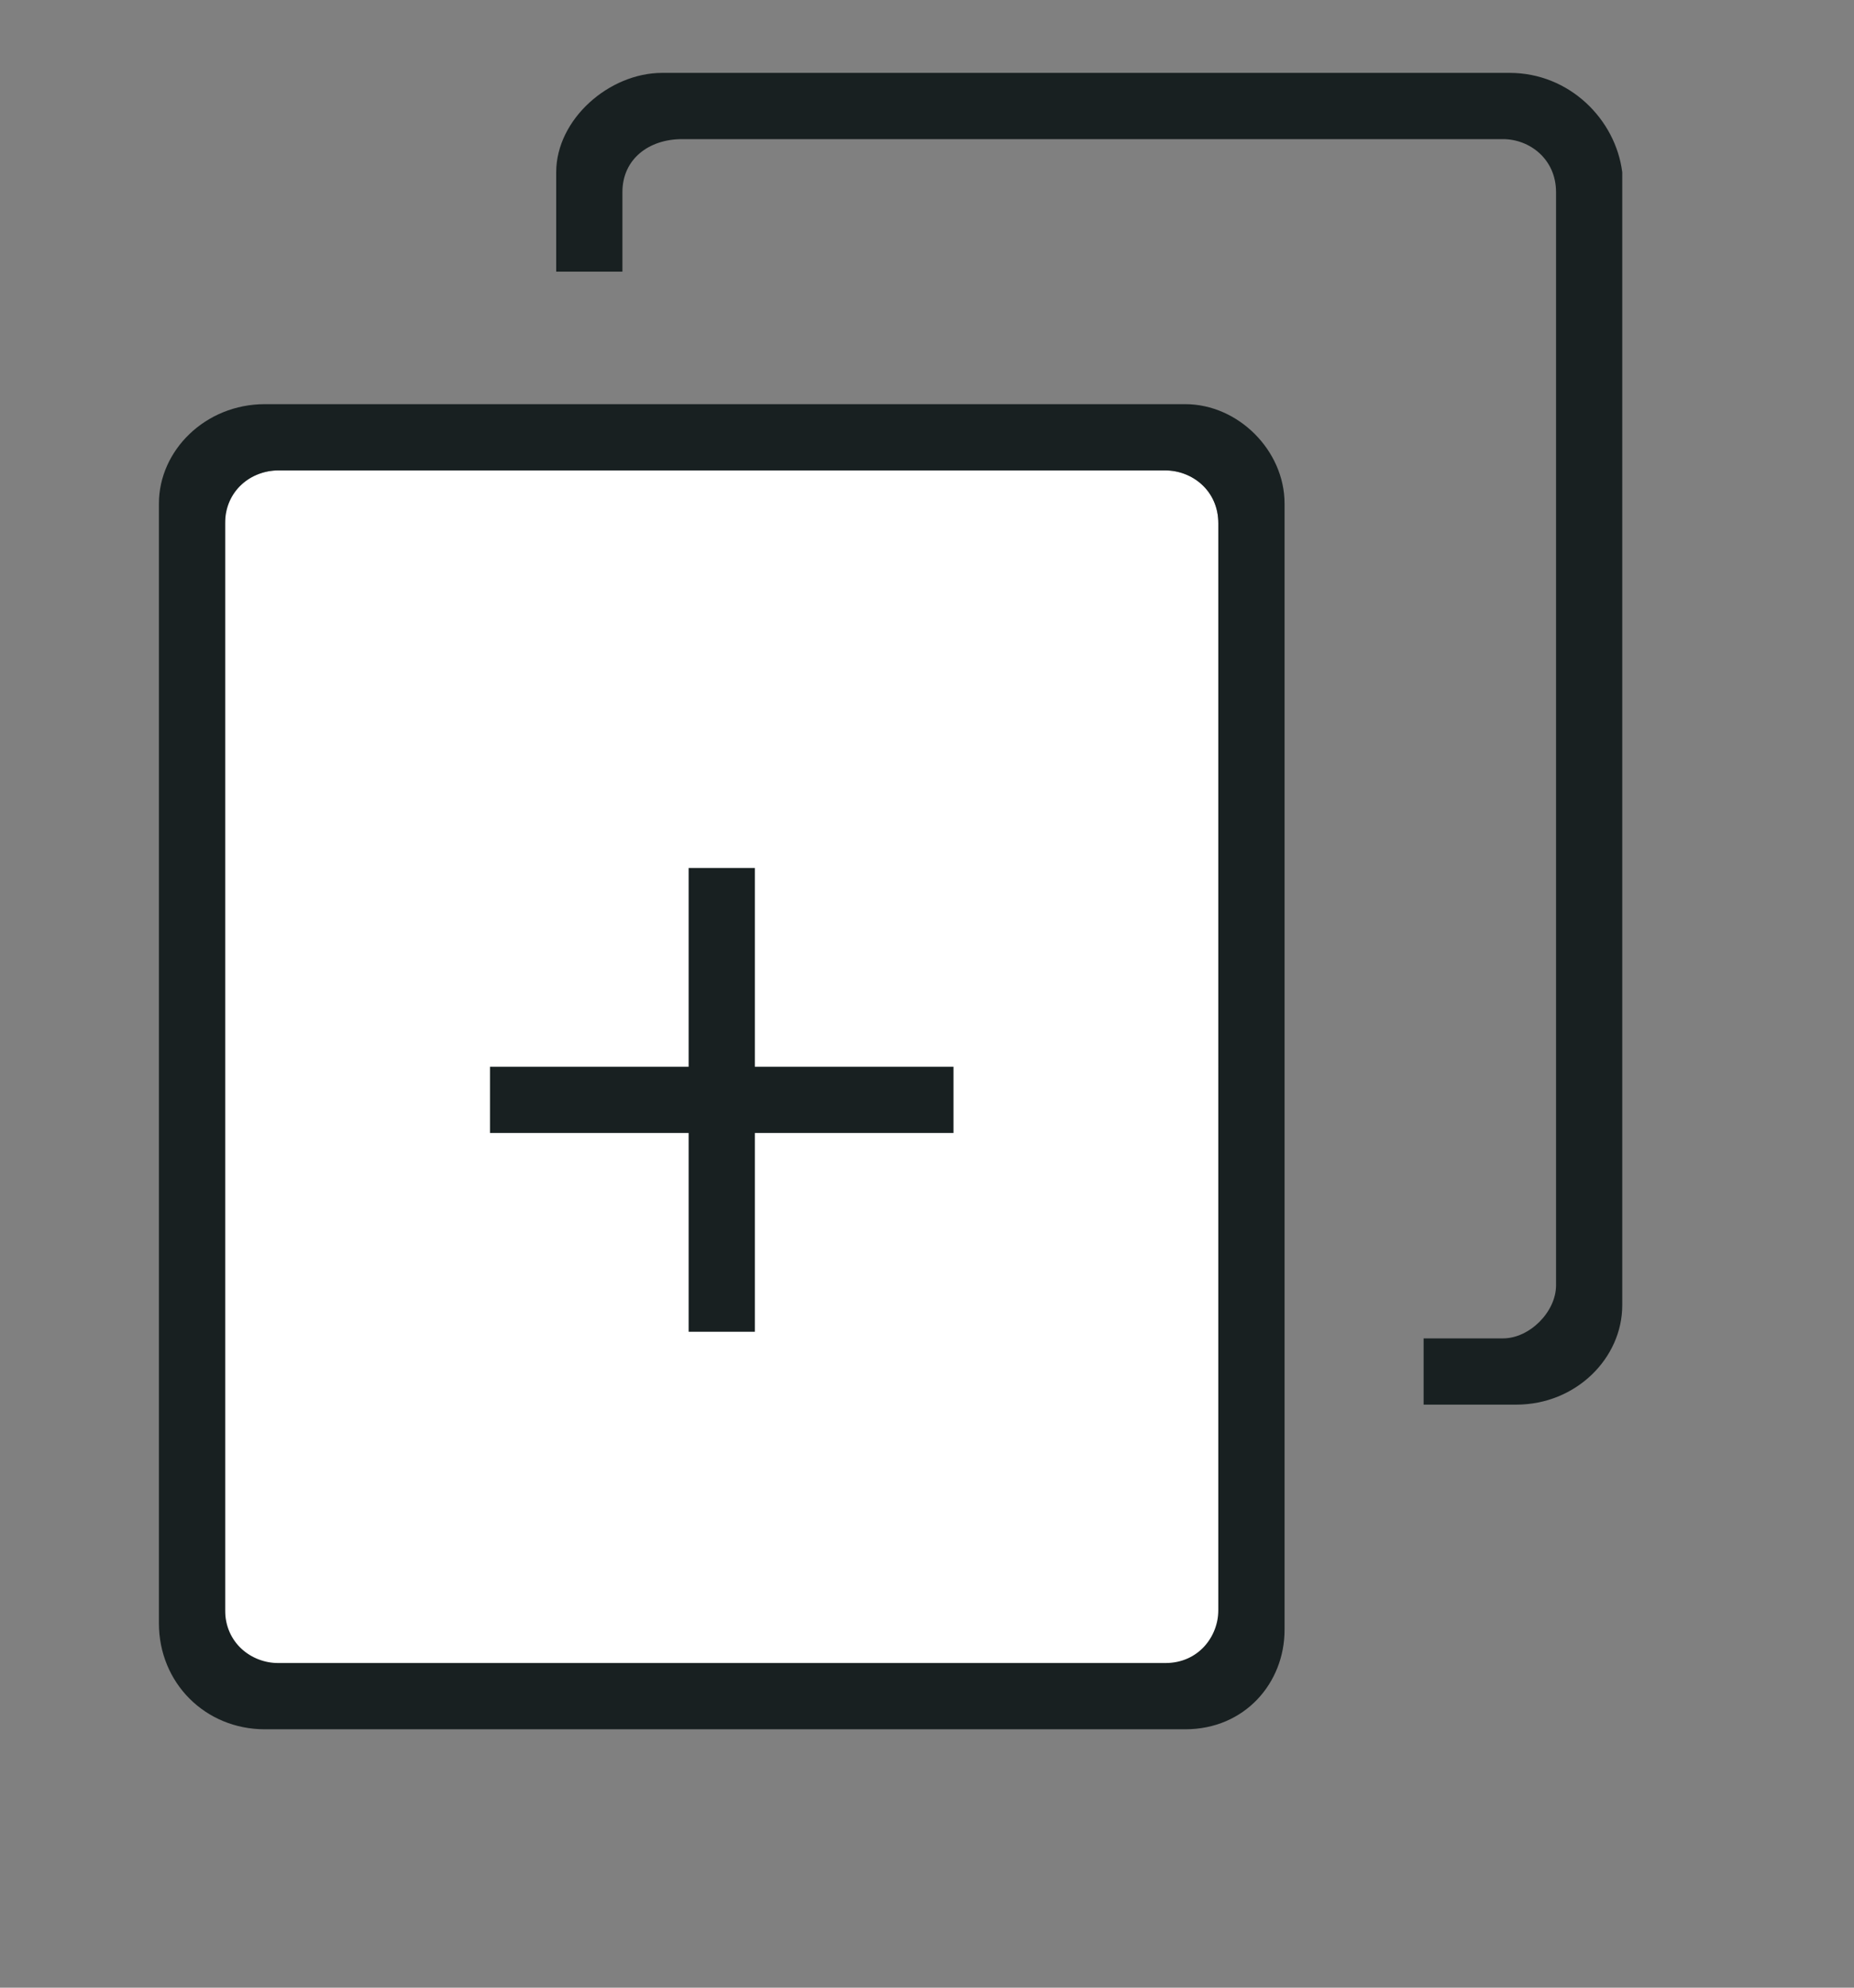 <?xml version="1.0" encoding="utf-8"?>
<!-- Generator: Adobe Illustrator 23.0.3, SVG Export Plug-In . SVG Version: 6.00 Build 0)  -->
<svg version="1.1" id="Layer_1" xmlns="http://www.w3.org/2000/svg" xmlns:xlink="http://www.w3.org/1999/xlink" x="0px" y="0px"
	 width="28px" height="30px" viewBox="0 0 28 30" style="enable-background:new 0 0 28 30;" xml:space="preserve">
<rect x="0" y="0" width="28" height="30" fill="#808080" stroke="none"/>
<style type="text/css">
	.st0{fill-rule:evenodd;clip-rule:evenodd;fill:#FFFFFF;}
	.st1{fill-rule:evenodd;clip-rule:evenodd;fill:#182021;}
</style>
<path id="copy_bg_2_" class="st0" d="M4.2,7.1h13.4c0.4,0,0.8,0.3,0.8,0.8v16.5c0,0.4-0.3,0.8-0.8,0.8H4.2c-0.4,0-0.8-0.3-0.8-0.8
	V7.8C3.4,7.4,3.8,7.1,4.2,7.1z"/>
<g id="copy_2_">
<g id="copy_4_">
<g>
<path class="st1" d="M22.8,1.1H10c-0.8,0-1.6,0.7-1.6,1.5v1.5h1V2.9c0-0.5,0.4-0.8,0.9-0.8h12.4c0.4,0,0.8,0.3,0.8,0.8v16.5
				c0,0.4-0.4,0.8-0.8,0.8h-1.2v1h1.4c0.9,0,1.6-0.7,1.6-1.5V2.6C24.4,1.8,23.7,1.1,22.8,1.1z M17.9,6.1H4c-0.9,0-1.6,0.7-1.6,1.5
				v16.9c0,0.9,0.7,1.6,1.6,1.6h13.9c0.9,0,1.5-0.7,1.5-1.5v-17C19.4,6.8,18.7,6.1,17.9,6.1z M18.4,24.3c0,0.4-0.3,0.8-0.8,0.8H4.2
				c-0.4,0-0.8-0.3-0.8-0.8V7.9c0-0.5,0.4-0.8,0.8-0.8h13.4c0.4,0,0.8,0.3,0.8,0.8C18.4,7.9,18.4,24.3,18.4,24.3z M11.4,13.1h-1v3
				h-3v1h3v3h1v-3h3v-1h-3V13.1z"/>
</g>
</g>
</g>
</svg>
